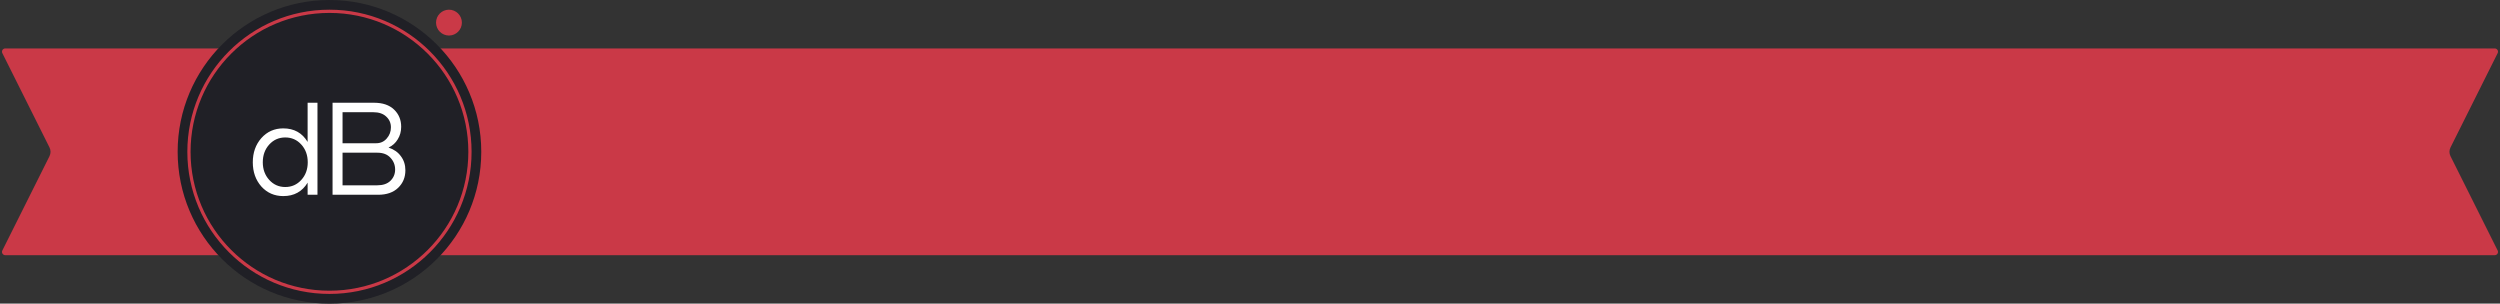 <svg width="774" height="94" viewBox="0 0 774 94" fill="none" xmlns="http://www.w3.org/2000/svg">
    <rect x="0" y="0" width="774" height="94" fill="#333333" stroke="none"/>
    <path d="M15.329 48.342L0.724 77.553C0.391 78.218 0.875 79 1.618 79H772.382C773.125 79 773.609 78.218 773.276 77.553L758.671 48.342C758.249 47.497 758.249 46.503 758.671 45.658L773.276 16.447C773.609 15.782 773.125 15 772.382 15H1.618C0.875 15 0.391 15.782 0.724 16.447L15.329 45.658C15.752 46.503 15.752 47.497 15.329 48.342Z" fill="#CA3947"/>
    <circle cx="102" cy="47" r="47" fill="#202026"/>
    <circle cx="102" cy="47" r="43.5" fill="#202026" stroke="#CA3947"/>
    <circle cx="139" cy="7" r="4" fill="#CA3947"/>
    <path d="M95.238 43.939V31.81H98.29V60.3H95.238V56.556C93.555 59.323 91.046 60.707 87.708 60.707C84.968 60.707 82.702 59.717 80.911 57.736C79.147 55.728 78.266 53.232 78.266 50.247C78.266 47.262 79.147 44.766 80.911 42.758C82.702 40.75 84.968 39.746 87.708 39.746C91.046 39.746 93.555 41.144 95.238 43.939ZM95.278 50.247C95.278 48.049 94.614 46.218 93.284 44.753C91.954 43.287 90.299 42.555 88.319 42.555C86.338 42.555 84.683 43.287 83.353 44.753C82.024 46.218 81.359 48.049 81.359 50.247C81.359 52.418 82.024 54.236 83.353 55.701C84.683 57.166 86.338 57.899 88.319 57.899C90.299 57.899 91.954 57.166 93.284 55.701C94.614 54.236 95.278 52.418 95.278 50.247ZM102.959 60.3V31.81H115.82C118.479 31.81 120.542 32.516 122.007 33.926C123.472 35.337 124.205 37.115 124.205 39.258C124.205 40.696 123.852 41.985 123.146 43.125C122.468 44.264 121.518 45.119 120.297 45.689C121.952 46.231 123.228 47.127 124.123 48.375C125.046 49.596 125.507 51.047 125.507 52.73C125.507 54.901 124.761 56.705 123.268 58.143C121.776 59.581 119.714 60.3 117.082 60.3H102.959ZM116.838 47.276H106.052V57.37H116.797C118.561 57.37 119.917 56.908 120.867 55.986C121.844 55.036 122.332 53.869 122.332 52.486C122.332 51.075 121.844 49.854 120.867 48.823C119.917 47.791 118.574 47.276 116.838 47.276ZM115.576 34.74H106.052V44.346H116.472C117.801 44.346 118.886 43.857 119.728 42.88C120.596 41.904 121.03 40.75 121.03 39.421C121.03 38.091 120.542 36.979 119.565 36.084C118.615 35.188 117.286 34.74 115.576 34.74Z" fill="white"/>
</svg>

